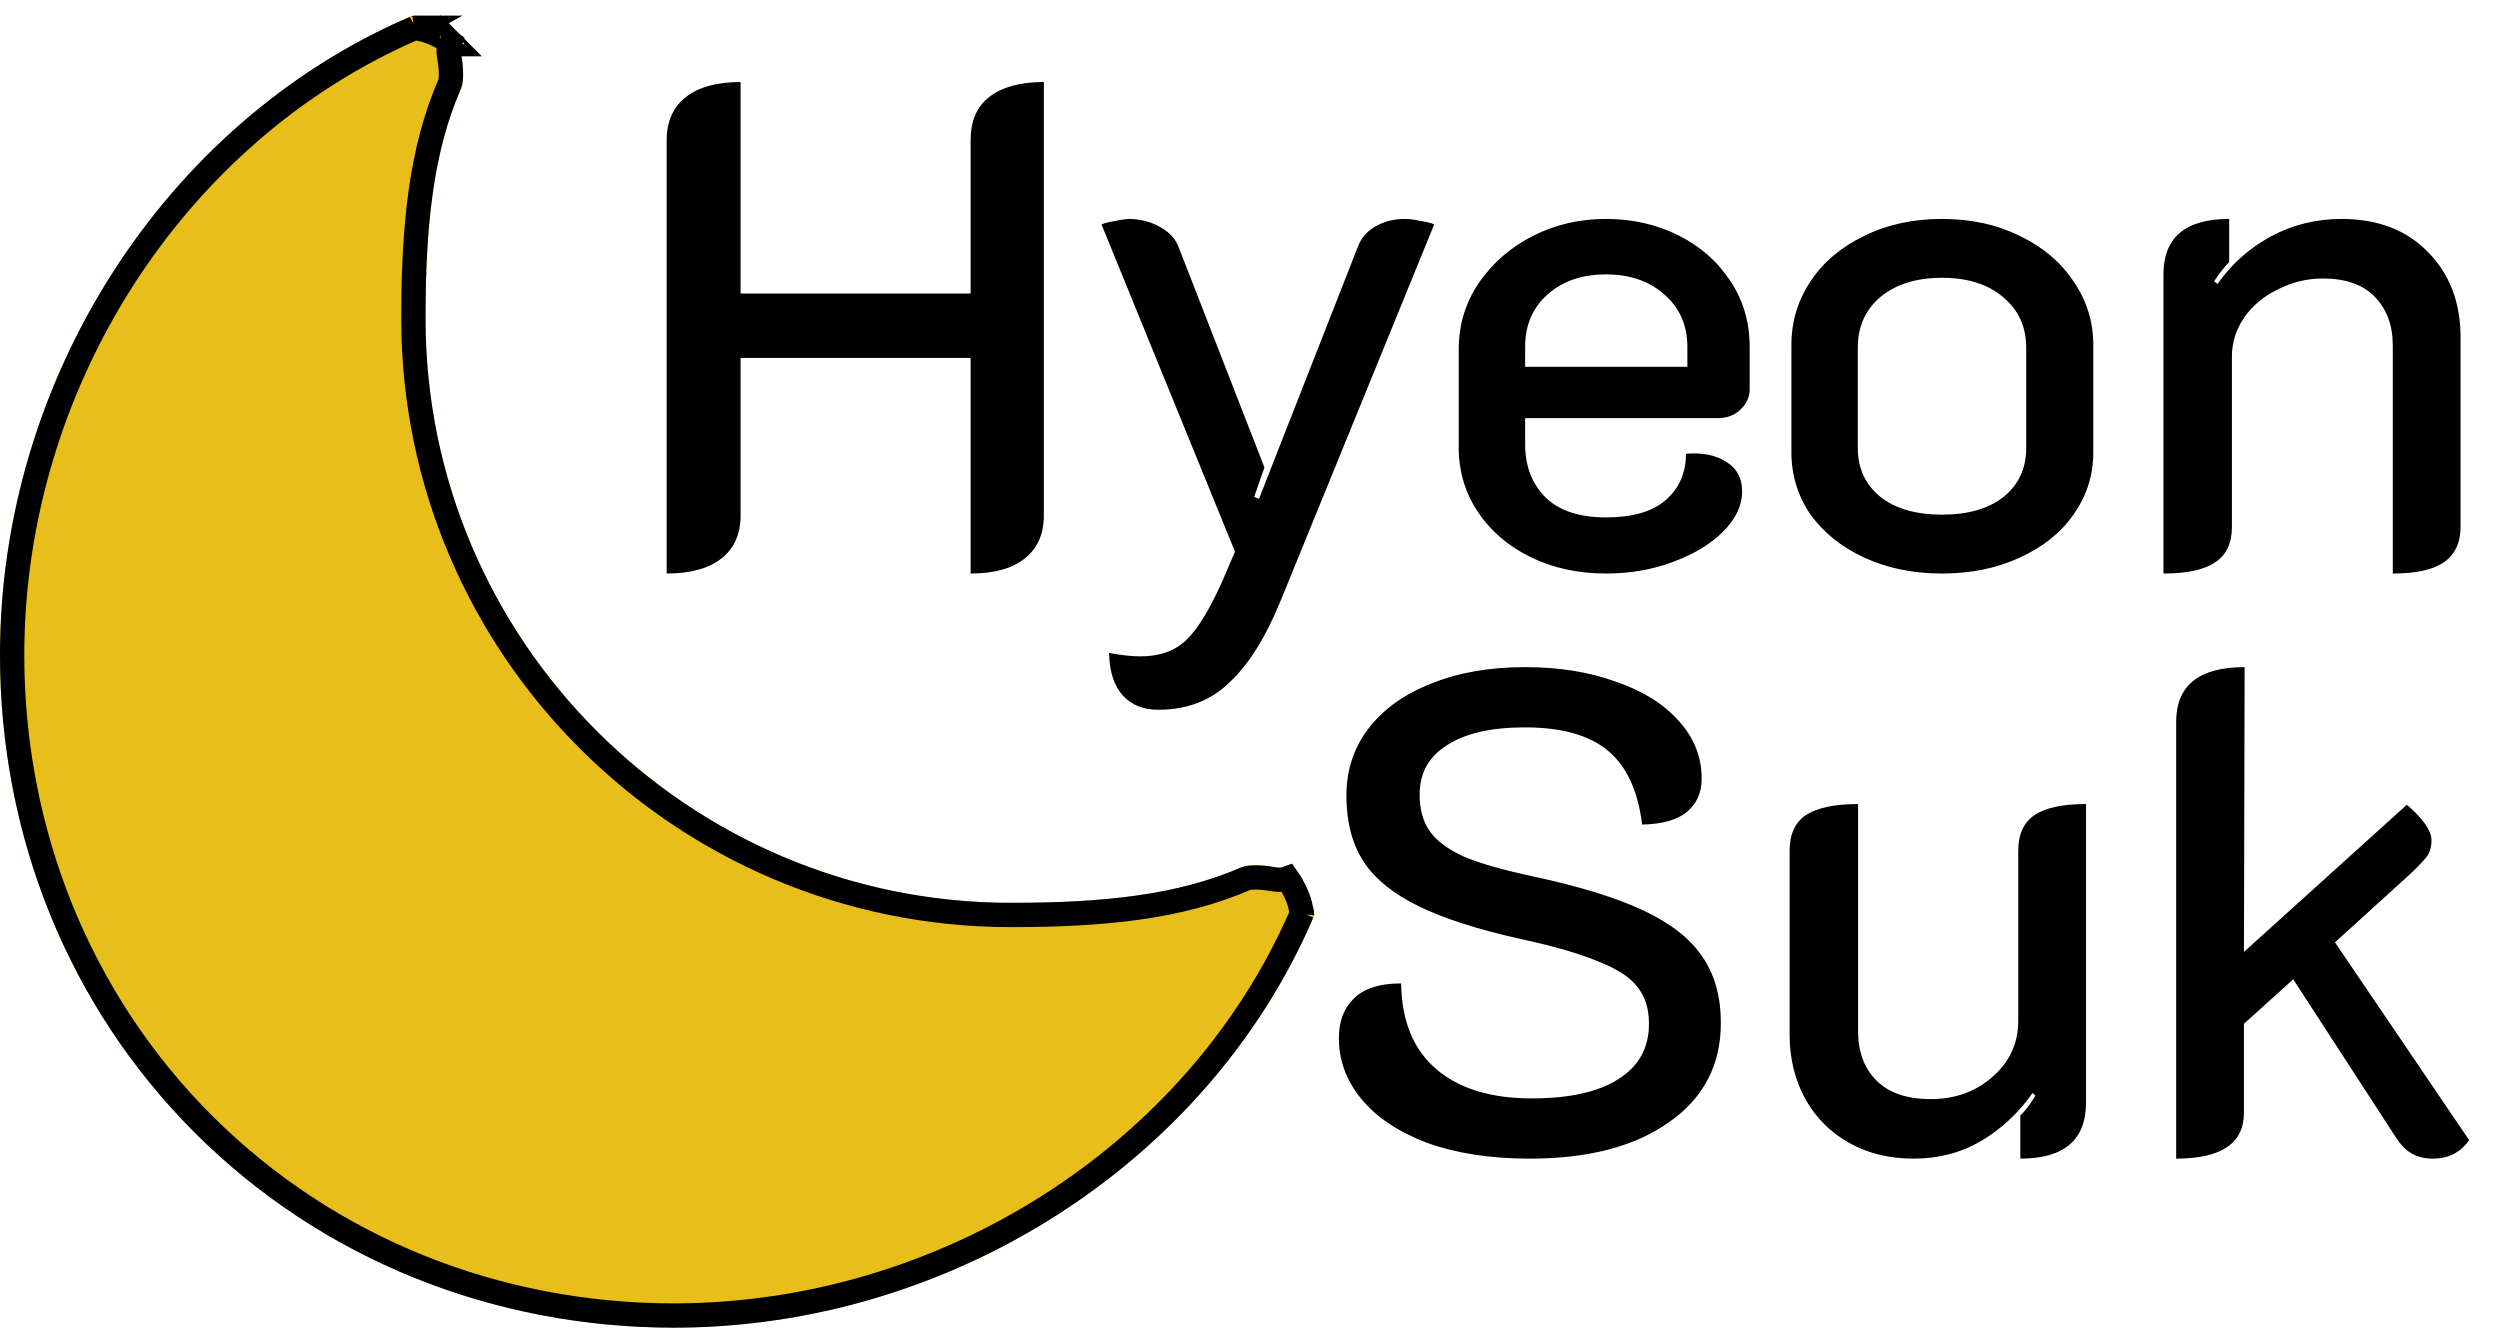 <svg width="141" height="75" viewBox="0 0 141 75" fill="none" xmlns="http://www.w3.org/2000/svg">
<path d="M37.6 7.908C37.6 6.853 37.961 6.042 38.681 5.476C39.402 4.91 40.432 4.626 41.77 4.626V16.556H54.743V7.908C54.743 6.827 55.09 6.016 55.785 5.476C56.506 4.91 57.535 4.626 58.874 4.626V29.066C58.874 30.121 58.514 30.932 57.793 31.498C57.098 32.064 56.081 32.347 54.743 32.347V20.186H41.77V29.066C41.77 30.121 41.41 30.932 40.689 31.498C39.968 32.064 38.939 32.347 37.6 32.347V7.908ZM65.329 40.031C64.48 40.031 63.811 39.76 63.322 39.22C62.833 38.679 62.575 37.881 62.55 36.826C63.245 36.955 63.837 37.019 64.326 37.019C65.407 37.019 66.269 36.71 66.912 36.093C67.556 35.475 68.238 34.355 68.959 32.734L69.653 31.112L62.125 12.657C62.305 12.58 62.562 12.515 62.897 12.464C63.232 12.387 63.528 12.348 63.785 12.348C64.403 12.374 64.956 12.528 65.445 12.812C65.96 13.095 66.308 13.481 66.488 13.97L71.314 26.363L70.735 28.023L71.005 28.139L76.564 13.97C76.745 13.455 77.079 13.056 77.568 12.773C78.057 12.49 78.611 12.348 79.228 12.348C79.486 12.348 79.782 12.387 80.117 12.464C80.477 12.515 80.734 12.58 80.889 12.657L72.24 33.853C71.391 35.938 70.426 37.482 69.345 38.486C68.289 39.516 66.951 40.031 65.329 40.031ZM90.573 32.347C89.003 32.347 87.587 32.039 86.326 31.421C85.065 30.803 84.074 29.954 83.353 28.873C82.633 27.792 82.272 26.582 82.272 25.244V19.722C82.272 18.332 82.645 17.084 83.392 15.977C84.164 14.845 85.181 13.957 86.442 13.313C87.703 12.67 89.08 12.348 90.573 12.348C92.066 12.348 93.43 12.657 94.666 13.275C95.901 13.893 96.879 14.755 97.6 15.862C98.321 16.943 98.681 18.178 98.681 19.568V21.962C98.681 22.399 98.501 22.785 98.14 23.12C97.806 23.429 97.394 23.583 96.905 23.583H86.017V25.05C86.017 26.286 86.403 27.29 87.176 28.062C87.948 28.808 89.08 29.182 90.573 29.182C92.066 29.182 93.186 28.86 93.932 28.216C94.704 27.547 95.09 26.672 95.09 25.591C96.017 25.514 96.776 25.668 97.368 26.054C97.96 26.415 98.256 26.968 98.256 27.714C98.256 28.512 97.896 29.272 97.175 29.992C96.48 30.687 95.541 31.254 94.357 31.691C93.198 32.129 91.937 32.347 90.573 32.347ZM95.168 20.688V19.568C95.168 18.358 94.743 17.38 93.894 16.634C93.044 15.862 91.937 15.476 90.573 15.476C89.209 15.476 88.102 15.862 87.253 16.634C86.429 17.38 86.017 18.358 86.017 19.568V20.688H95.168ZM109.529 32.347C107.908 32.347 106.453 32.051 105.166 31.459C103.879 30.867 102.863 30.057 102.116 29.027C101.396 27.972 101.035 26.801 101.035 25.514V19.452C101.035 18.14 101.396 16.943 102.116 15.862C102.837 14.78 103.841 13.931 105.128 13.313C106.415 12.67 107.882 12.348 109.529 12.348C111.176 12.348 112.644 12.67 113.93 13.313C115.217 13.931 116.221 14.78 116.942 15.862C117.688 16.943 118.062 18.14 118.062 19.452V25.514C118.062 26.801 117.688 27.972 116.942 29.027C116.221 30.057 115.205 30.867 113.892 31.459C112.605 32.051 111.151 32.347 109.529 32.347ZM109.529 29.027C110.996 29.027 112.154 28.692 113.004 28.023C113.853 27.328 114.278 26.415 114.278 25.282V19.607C114.278 18.423 113.84 17.47 112.965 16.75C112.116 16.029 110.97 15.668 109.529 15.668C108.088 15.668 106.929 16.029 106.054 16.75C105.205 17.47 104.78 18.423 104.78 19.607V25.282C104.78 26.415 105.205 27.328 106.054 28.023C106.904 28.692 108.062 29.027 109.529 29.027ZM122.019 15.476C122.019 13.391 123.255 12.348 125.726 12.348V14.78C125.468 15.038 125.185 15.398 124.876 15.862L125.069 16.016C125.842 14.909 126.833 14.021 128.042 13.352C129.278 12.683 130.616 12.348 132.058 12.348C134.117 12.348 135.751 12.979 136.961 14.24C138.171 15.476 138.775 17.071 138.775 19.027V29.722C138.775 30.623 138.454 31.292 137.81 31.73C137.193 32.142 136.24 32.347 134.953 32.347V19.491C134.953 18.358 134.619 17.445 133.949 16.75C133.28 16.055 132.302 15.707 131.015 15.707C130.114 15.707 129.265 15.913 128.467 16.325C127.669 16.711 127.038 17.239 126.575 17.908C126.112 18.577 125.88 19.311 125.88 20.108V29.722C125.88 30.649 125.558 31.318 124.915 31.73C124.297 32.142 123.332 32.347 122.019 32.347V15.476ZM86.284 65.347C84.071 65.347 82.14 65.052 80.493 64.46C78.871 63.842 77.636 63.018 76.787 61.989C75.937 60.959 75.512 59.814 75.512 58.552C75.512 57.6 75.796 56.854 76.362 56.313C76.928 55.747 77.816 55.464 79.026 55.464C79.052 57.574 79.708 59.183 80.995 60.29C82.282 61.397 84.084 61.95 86.4 61.95C88.511 61.95 90.132 61.59 91.265 60.869C92.423 60.148 93.002 59.106 93.002 57.742C93.002 56.892 92.783 56.197 92.346 55.657C91.934 55.116 91.2 54.64 90.145 54.228C89.115 53.791 87.648 53.366 85.744 52.954C83.324 52.414 81.407 51.796 79.991 51.101C78.575 50.406 77.546 49.569 76.902 48.591C76.259 47.587 75.937 46.352 75.937 44.885C75.937 43.444 76.349 42.182 77.173 41.101C78.022 39.994 79.206 39.145 80.725 38.553C82.243 37.935 84.006 37.626 86.014 37.626C87.919 37.626 89.618 37.897 91.11 38.437C92.629 38.952 93.813 39.686 94.662 40.638C95.537 41.59 95.975 42.684 95.975 43.92C95.975 44.692 95.705 45.31 95.164 45.773C94.624 46.236 93.774 46.481 92.616 46.506C92.384 44.602 91.741 43.212 90.686 42.337C89.63 41.462 88.073 41.024 86.014 41.024C84.109 41.024 82.642 41.359 81.613 42.028C80.583 42.671 80.068 43.598 80.068 44.808C80.068 45.657 80.261 46.352 80.647 46.892C81.034 47.433 81.677 47.909 82.578 48.321C83.504 48.707 84.817 49.08 86.516 49.441C89.141 50.007 91.213 50.65 92.732 51.371C94.251 52.092 95.344 52.954 96.014 53.958C96.709 54.962 97.056 56.21 97.056 57.703C97.056 60.071 96.078 61.937 94.122 63.301C92.191 64.665 89.579 65.347 86.284 65.347ZM117.652 62.182C117.652 64.292 116.417 65.347 113.946 65.347V62.915C114.203 62.684 114.486 62.31 114.795 61.795L114.641 61.641C113.843 62.774 112.878 63.674 111.745 64.344C110.613 65.013 109.339 65.347 107.923 65.347C106.559 65.347 105.349 65.052 104.294 64.46C103.238 63.867 102.415 63.044 101.823 61.989C101.231 60.907 100.935 59.698 100.935 58.359V47.974C100.935 47.047 101.244 46.378 101.861 45.966C102.505 45.554 103.483 45.348 104.796 45.348V58.166C104.796 59.325 105.143 60.251 105.838 60.946C106.533 61.641 107.55 61.989 108.888 61.989C110.278 61.989 111.449 61.564 112.402 60.714C113.354 59.865 113.83 58.823 113.83 57.587V47.974C113.83 47.047 114.139 46.378 114.757 45.966C115.374 45.554 116.34 45.348 117.652 45.348V62.182ZM139.26 64.305C138.771 65 138.089 65.347 137.214 65.347C136.776 65.347 136.39 65.257 136.056 65.077C135.721 64.897 135.412 64.588 135.129 64.151L129.338 55.232L126.558 57.742V62.761C126.558 64.485 125.284 65.347 122.736 65.347V40.715C122.736 38.656 124.023 37.626 126.597 37.626L126.558 53.688L135.747 45.387C136.673 46.185 137.137 46.854 137.137 47.394C137.137 47.755 137.047 48.064 136.866 48.321C136.686 48.553 136.365 48.887 135.901 49.325L131.693 53.147L139.26 64.305Z" fill="black"/>
<path d="M38 74.88C27.853 74.88 18.175 71.061 11 63.898C3.825 56.734 0 47.072 0 36.942C0 21.465 9.212 6.991 23 1C23.486 0.788 23.479 0.901 24 1C24.521 1.098 25.625 1.624 26 1.998C26.375 2.372 25.901 2.477 26 2.997C26.099 3.517 26.212 4.508 26 4.993C24.417 8.622 24 12.812 24 17.972C24 36.129 38.814 50.919 57 50.919C62.168 50.919 66.365 50.503 70 48.922C70.486 48.711 71.479 48.824 72 48.922C72.521 49.021 72.625 48.548 73 48.922C73.375 49.296 73.901 50.399 74 50.919C74.099 51.439 74.212 51.432 74 51.917C67.999 65.683 53.502 74.88 38 74.88Z" fill="#E7BE1A"/>
<path d="M23.273 1.628L23.273 1.628C23.356 1.592 23.404 1.576 23.428 1.568C23.429 1.568 23.429 1.569 23.43 1.569C23.45 1.573 23.475 1.58 23.518 1.591C23.601 1.613 23.717 1.644 23.873 1.673C24.042 1.705 24.383 1.829 24.753 2.011C25.024 2.144 25.246 2.276 25.387 2.378C25.374 2.415 25.361 2.453 25.351 2.49C25.301 2.671 25.281 2.882 25.327 3.124C25.371 3.359 25.419 3.702 25.432 4.034C25.445 4.396 25.411 4.629 25.372 4.719L25.372 4.719C23.73 8.482 23.315 12.789 23.315 17.972C23.315 36.509 38.436 51.604 57 51.604C62.191 51.604 66.505 51.189 70.273 49.55L70.273 49.55C70.364 49.511 70.598 49.477 70.961 49.491C71.294 49.503 71.638 49.551 71.873 49.595C72.115 49.641 72.326 49.621 72.506 49.571C72.544 49.561 72.583 49.548 72.62 49.534C72.722 49.676 72.855 49.898 72.989 50.169C73.171 50.538 73.295 50.878 73.327 51.047C73.356 51.202 73.387 51.318 73.409 51.401C73.42 51.444 73.427 51.469 73.431 51.489C73.431 51.489 73.432 51.489 73.432 51.49C73.424 51.514 73.408 51.561 73.372 51.643L73.372 51.643C67.485 65.147 53.243 74.195 38 74.195C28.026 74.195 18.525 70.442 11.484 63.413C4.444 56.384 0.685 46.899 0.685 36.942C0.685 21.725 9.747 7.506 23.273 1.628ZM23.448 1.563C23.448 1.563 23.446 1.564 23.443 1.564C23.447 1.563 23.448 1.563 23.448 1.563ZM25.527 2.494C25.527 2.494 25.526 2.494 25.526 2.493L25.527 2.494ZM25.477 2.165C25.478 2.161 25.479 2.159 25.479 2.159C25.479 2.159 25.479 2.161 25.477 2.165ZM72.838 49.443C72.838 49.443 72.836 49.444 72.832 49.445C72.836 49.444 72.838 49.443 72.838 49.443ZM73.437 51.469C73.437 51.469 73.437 51.471 73.436 51.475C73.436 51.471 73.437 51.469 73.437 51.469Z" stroke="black" stroke-width="1.37"/>
</svg>
